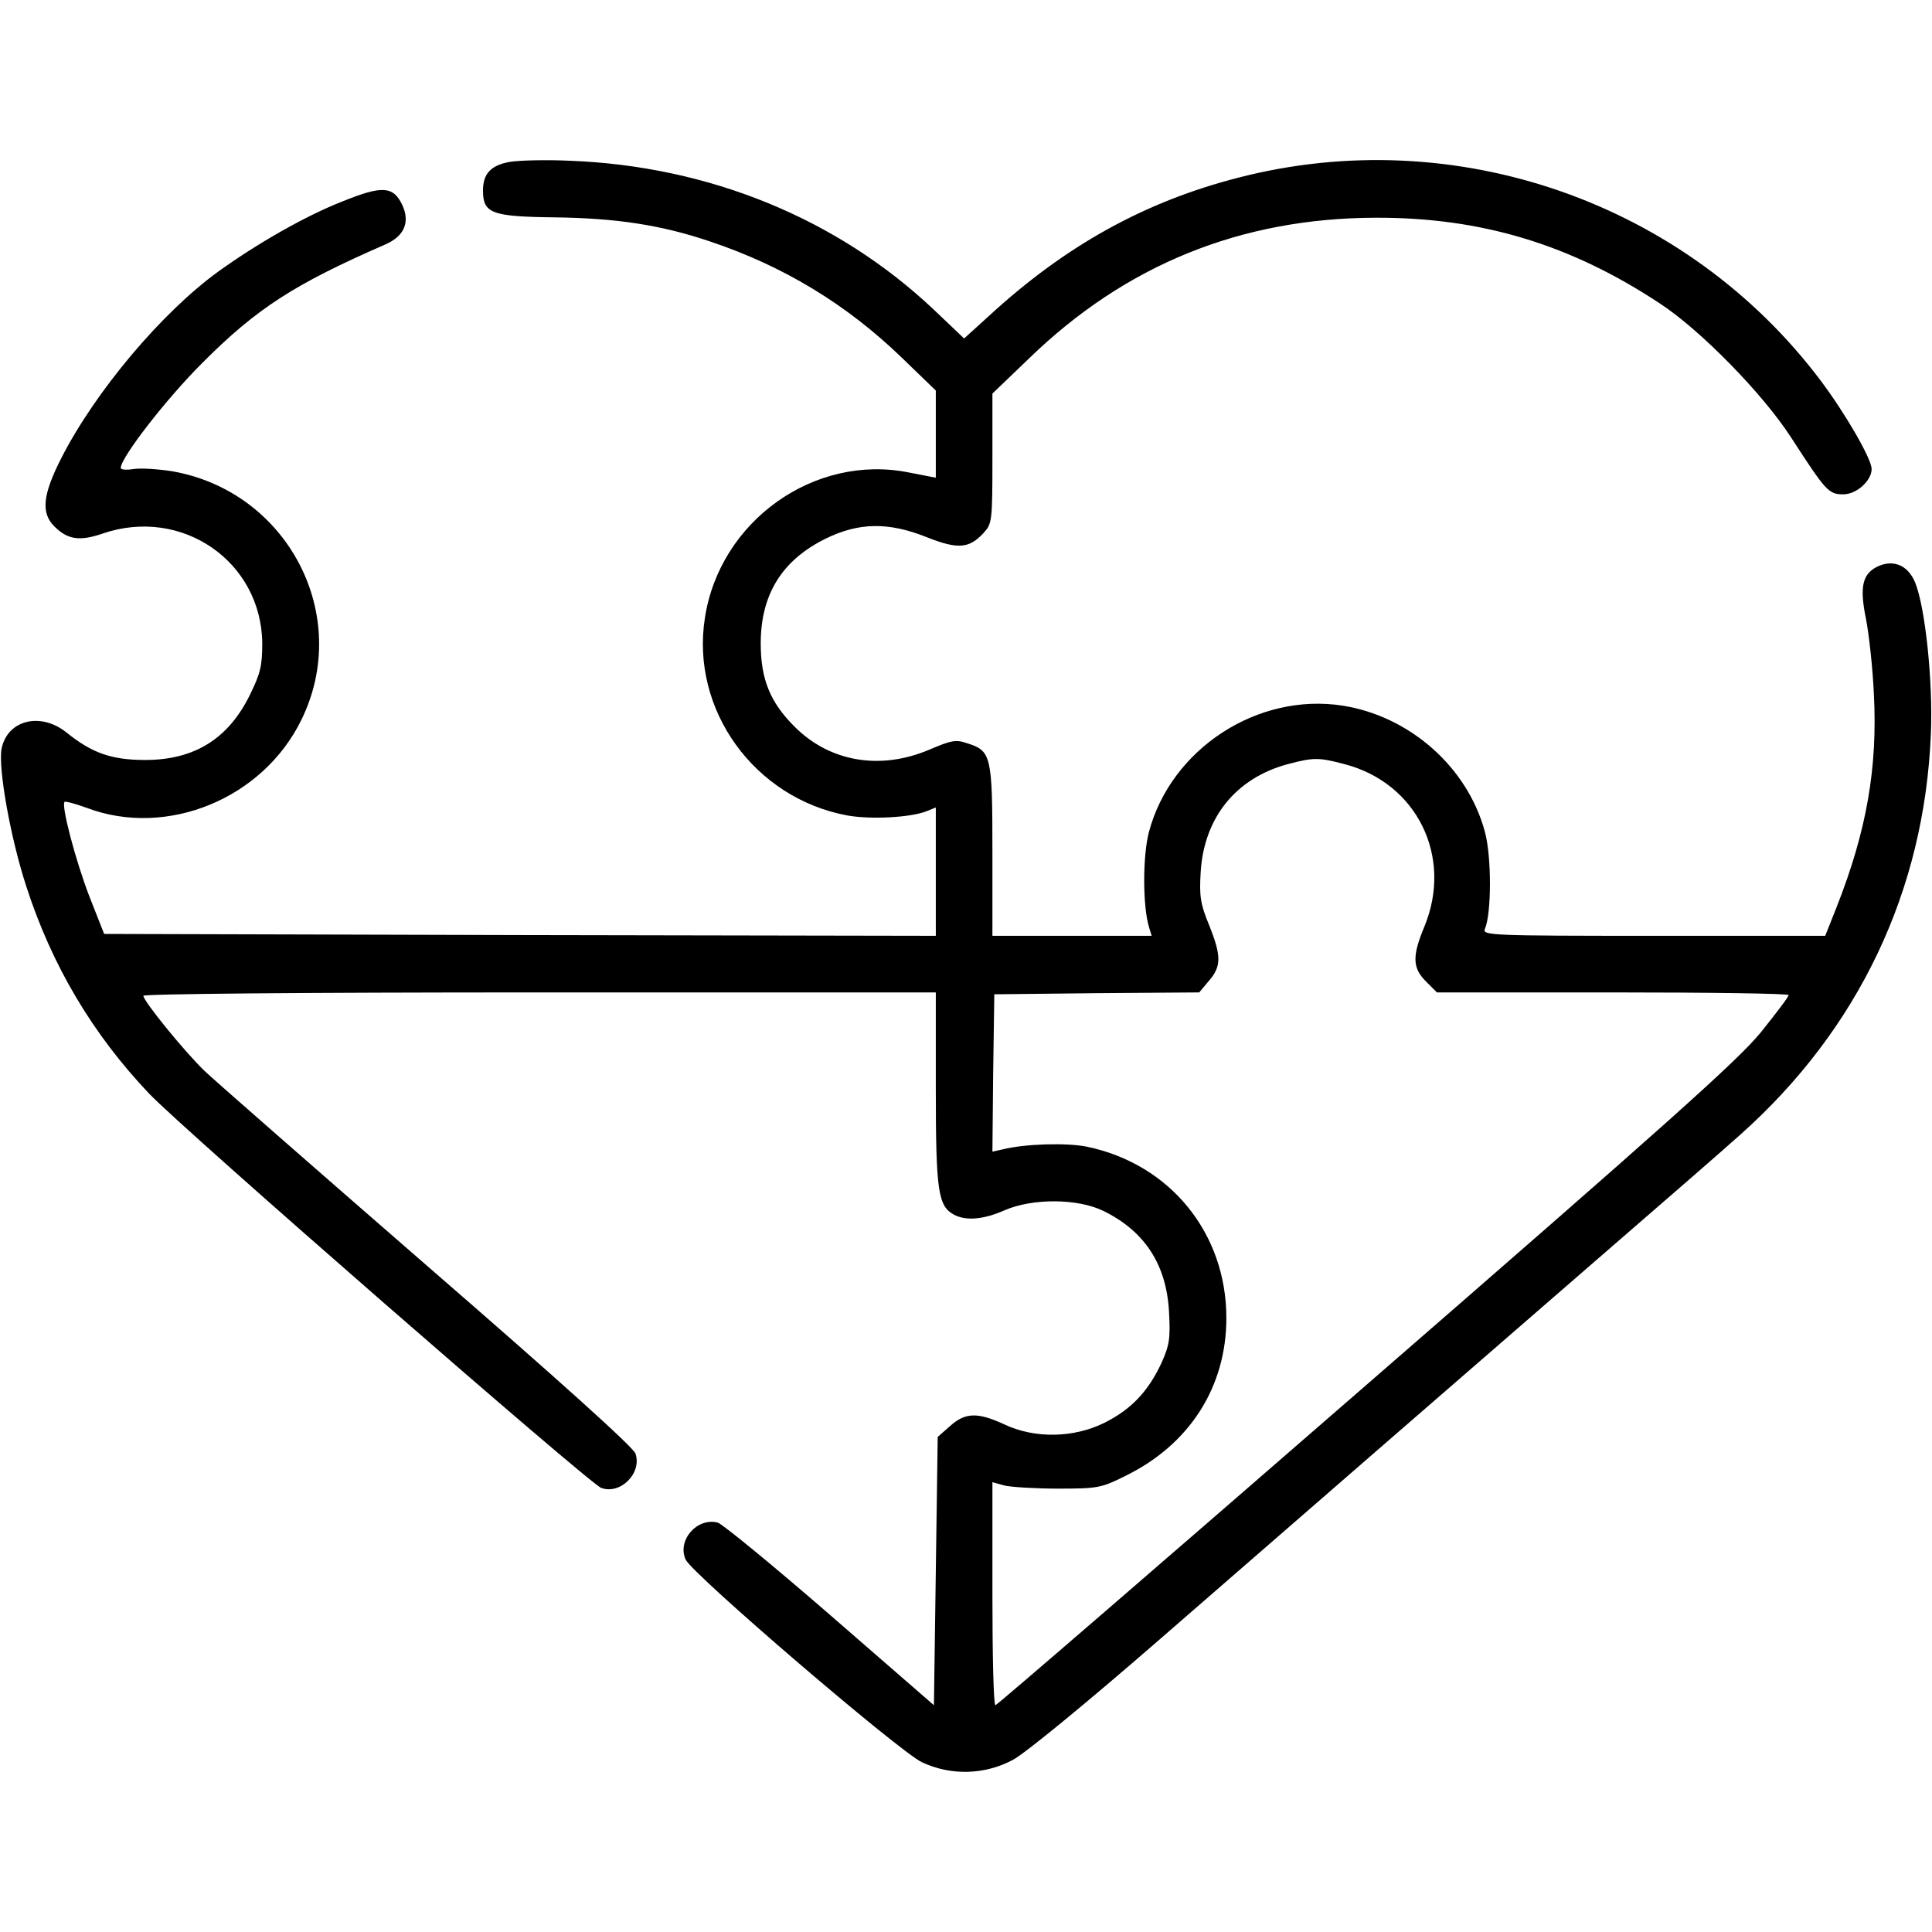 <?xml version="1.0" standalone="no"?>
<!DOCTYPE svg PUBLIC "-//W3C//DTD SVG 20010904//EN"
 "http://www.w3.org/TR/2001/REC-SVG-20010904/DTD/svg10.dtd">
<svg version="1.0" xmlns="http://www.w3.org/2000/svg"
 width="512pt" height="512pt" viewBox="0 0 512 512"
 preserveAspectRatio="xMidYMid meet">

<g transform="translate(0,512) scale(0.1,-0.1)"
fill="#000000" stroke="none">
<path d="M1351 4691 c-50 -9 -71 -31 -71 -76 0 -60 22 -69 188 -71 165 -2 284
-20 414 -64 194 -65 361 -166 508 -308 l90 -87 0 -116 0 -115 -72 14 c-250 50
-501 -129 -540 -386 -38 -243 131 -477 377 -523 61 -11 166 -6 210 11 l25 10
0 -170 0 -170 -1102 2 -1102 3 -39 99 c-37 96 -75 241 -66 251 3 2 29 -5 59
-16 212 -80 467 24 569 234 135 276 -36 604 -342 658 -38 6 -84 9 -103 6 -19
-3 -34 -2 -34 3 0 27 119 181 214 276 146 147 246 211 489 317 49 22 64 59 43
104 -24 50 -53 52 -159 9 -97 -38 -225 -111 -329 -186 -150 -109 -325 -317
-415 -493 -50 -98 -55 -146 -19 -182 35 -35 67 -40 128 -19 210 72 421 -74
423 -291 0 -60 -5 -80 -33 -137 -57 -116 -147 -172 -277 -172 -89 0 -141 18
-209 73 -69 55 -157 33 -172 -44 -9 -52 24 -237 66 -365 68 -210 176 -391 325
-548 89 -94 1165 -1032 1198 -1045 51 -19 109 39 91 91 -6 17 -200 192 -554
499 -299 260 -564 492 -588 515 -52 50 -162 185 -162 199 0 5 406 9 1050 9
l1050 0 0 -255 c0 -272 6 -311 48 -334 32 -17 79 -13 135 12 75 32 193 31 261
-2 110 -54 167 -142 174 -267 4 -72 1 -89 -20 -136 -35 -75 -79 -122 -150
-158 -82 -41 -185 -43 -266 -5 -71 33 -104 32 -144 -4 l-33 -29 -5 -356 -5
-355 -275 239 c-151 131 -285 241 -298 245 -55 14 -108 -47 -85 -98 18 -39
565 -508 626 -537 76 -36 166 -34 241 6 32 17 192 148 383 314 385 335 848
737 1203 1045 140 121 294 255 342 298 313 279 488 646 505 1062 6 139 -15
337 -42 402 -18 43 -54 60 -94 44 -45 -19 -54 -53 -36 -141 8 -41 18 -131 21
-200 10 -194 -19 -361 -98 -562 l-31 -78 -454 0 c-430 0 -455 1 -448 18 18 41
18 193 0 258 -46 171 -199 306 -377 334 -225 35 -454 -114 -513 -334 -17 -64
-17 -197 0 -253 l7 -23 -211 0 -211 0 0 225 c0 252 -3 265 -66 285 -31 11 -43
8 -102 -17 -130 -55 -264 -32 -357 62 -64 64 -89 125 -89 220 0 129 56 220
171 277 89 44 168 45 270 4 81 -32 111 -30 149 11 23 25 24 30 24 198 l0 172
98 94 c255 247 560 371 917 372 281 1 518 -71 755 -228 108 -71 273 -240 347
-355 92 -142 99 -150 138 -150 35 0 75 36 75 67 0 27 -69 146 -134 233 -356
474 -969 688 -1545 539 -249 -64 -459 -181 -661 -367 l-65 -59 -82 78 c-255
240 -594 379 -963 393 -63 3 -135 1 -159 -3z m2212 -1596 c192 -50 288 -245
212 -430 -33 -79 -32 -110 4 -146 l29 -29 466 0 c256 0 466 -3 466 -7 0 -5
-33 -48 -73 -98 -60 -74 -248 -242 -1048 -937 -536 -466 -977 -847 -981 -847
-5 -1 -8 132 -8 295 l0 296 33 -9 c17 -4 82 -8 142 -8 104 0 114 2 176 33 171
83 269 236 269 419 0 225 -149 408 -369 454 -53 11 -164 8 -224 -7 l-27 -6 2
208 3 209 272 3 271 2 26 31 c33 38 33 66 0 148 -23 56 -26 76 -22 141 9 143
93 248 231 285 68 18 82 18 150 0z"/>
</g>
</svg>
